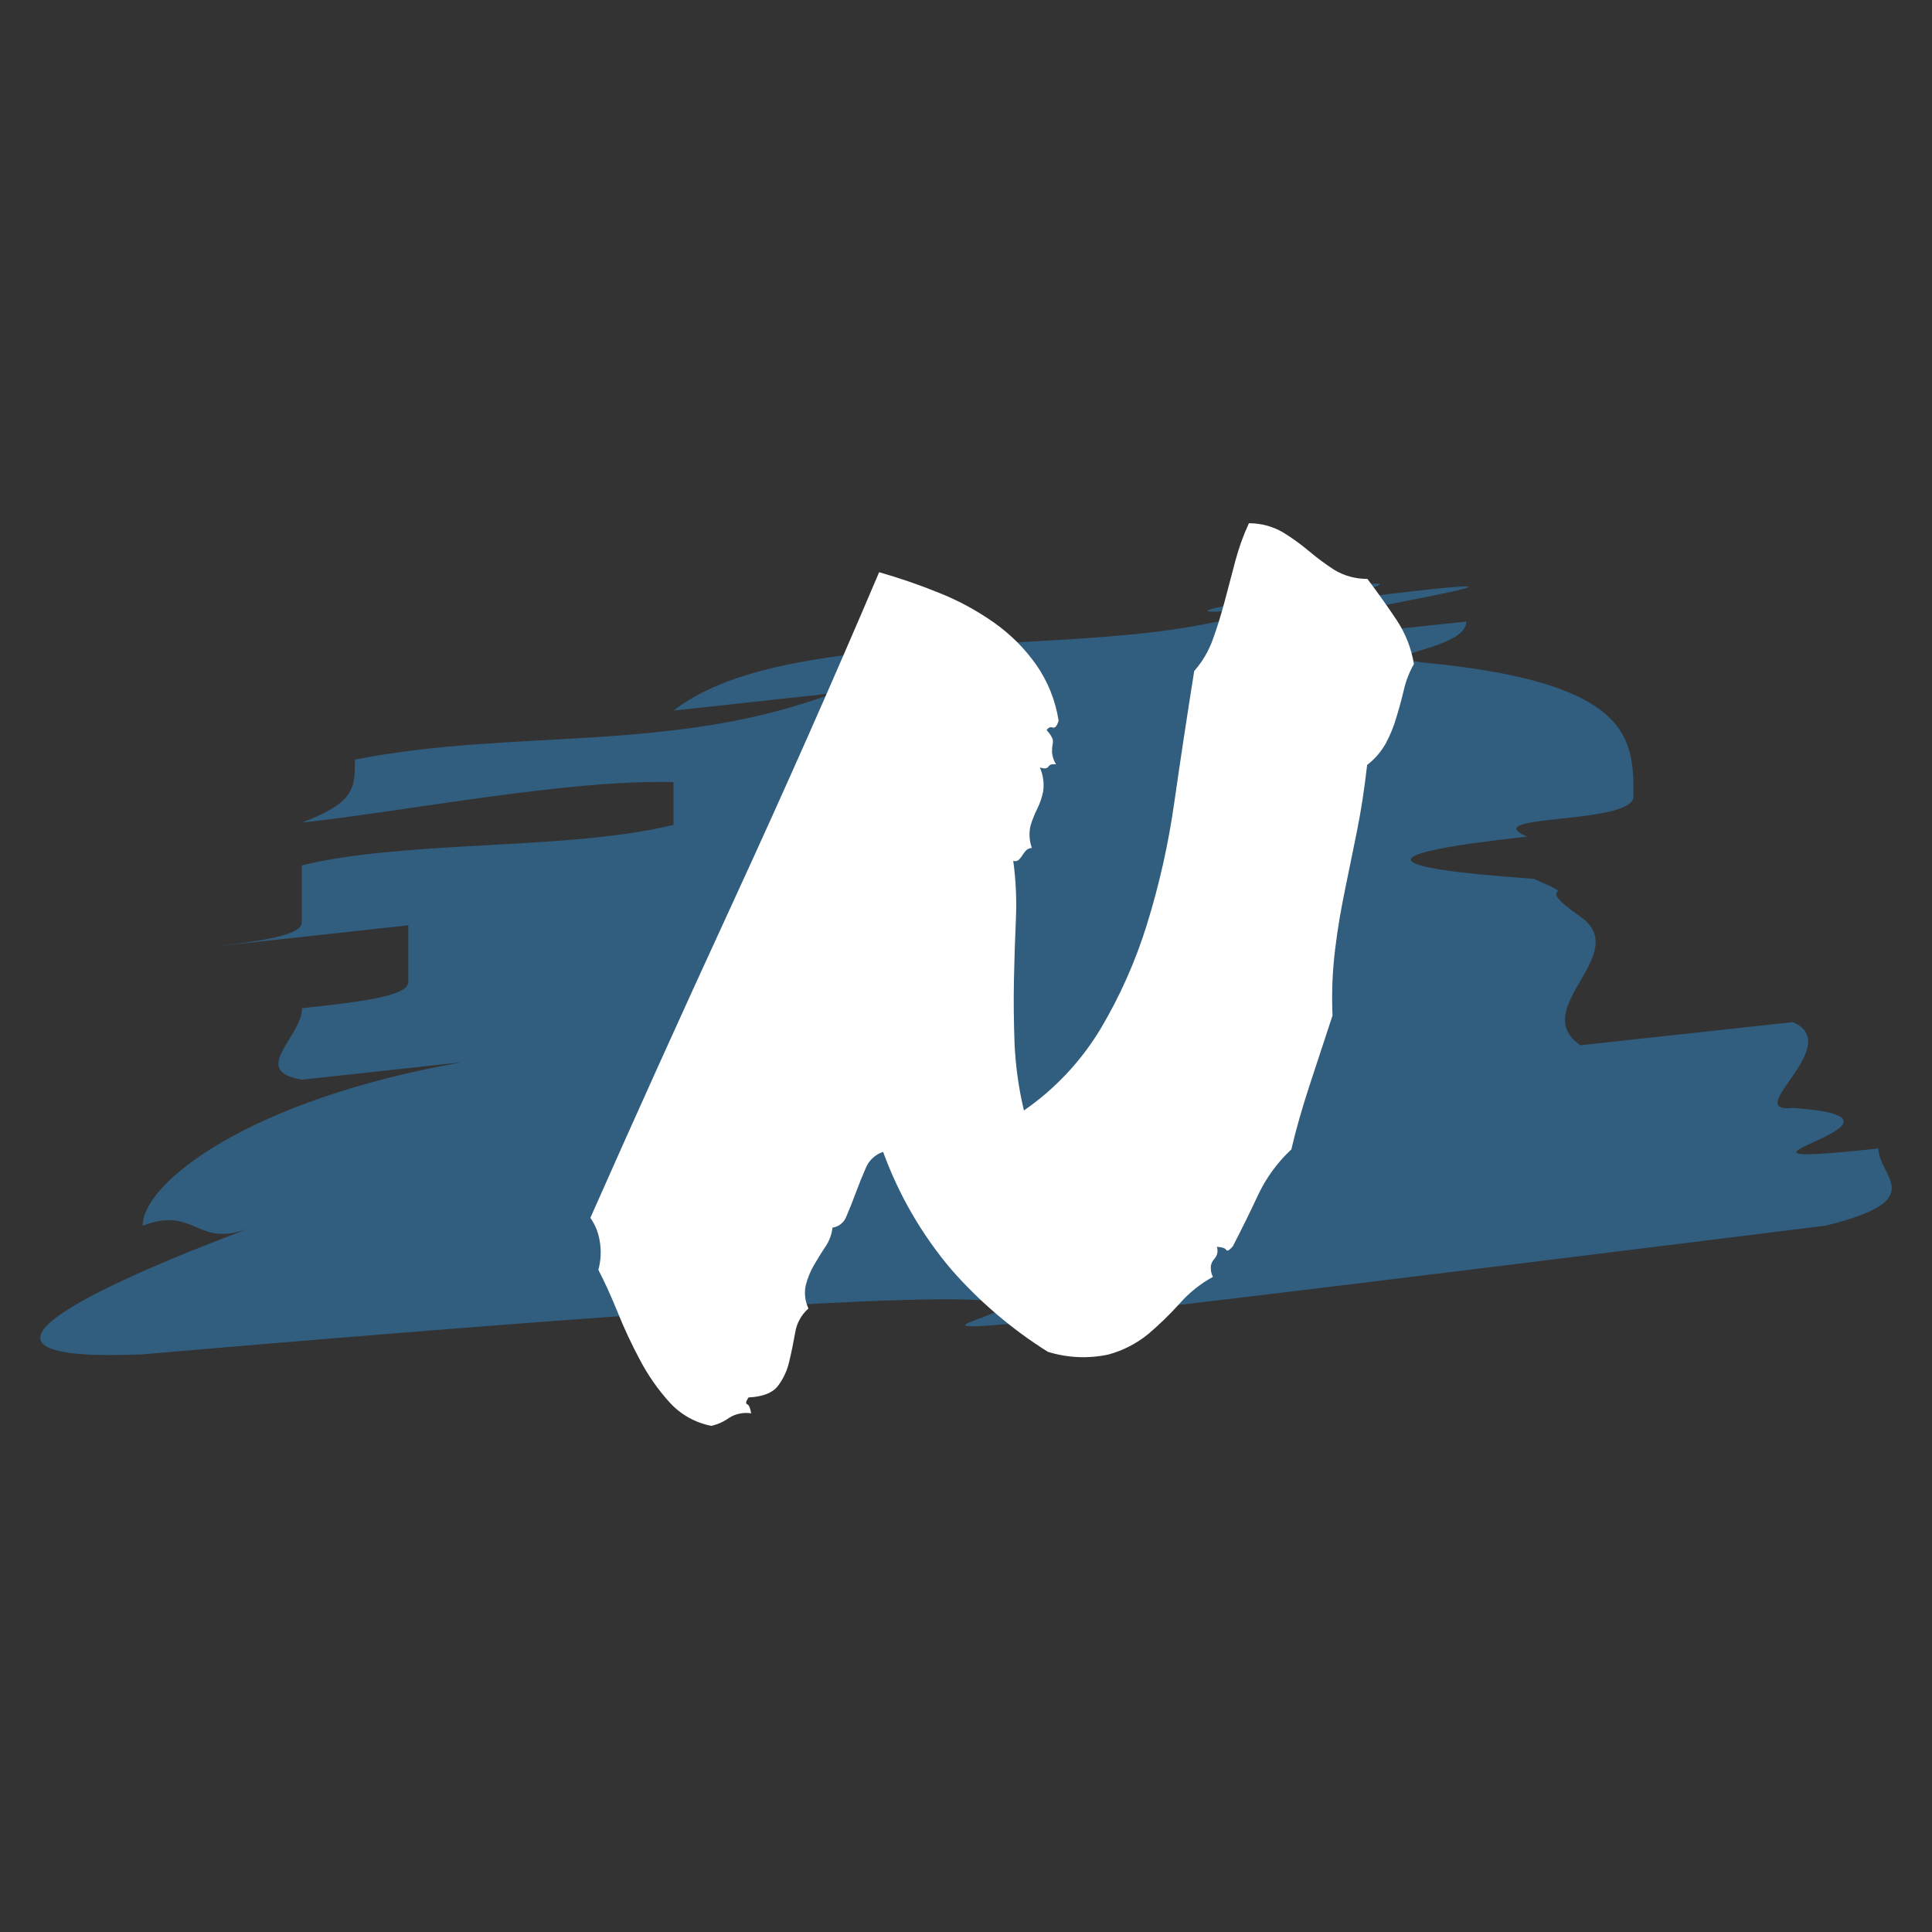 <svg width="48" height="48" viewBox="0 0 48 48" fill="none" xmlns="http://www.w3.org/2000/svg">
<rect x="0" y="0" width="48" height="48" fill="#333333" stroke="none"/>
<path d="M29.931 15.507C43.002 12.91 21.163 16.347 34.503 14.759C42.95 13.753 20.595 17.165 36.43 15.442C36.43 16.151 33.985 16.243 35.303 16.455C40.584 16.945 40.584 18.366 40.584 19.788C40.584 20.499 36.626 20.219 37.944 20.786C33.987 21.217 34.141 21.556 38.104 21.834C39.424 22.401 37.944 21.851 39.263 22.773C40.582 23.695 37.944 25.048 39.263 25.969L44.544 25.394C45.861 25.963 43.224 27.67 44.544 27.526C48.502 27.805 41.391 29.111 46.668 28.532C46.668 29.243 47.992 29.808 45.352 30.452C-0.838 36.191 49.727 29.686 3.544 33.648C-1.735 33.872 2.225 32.017 6.184 30.519C4.865 31.019 4.865 29.952 3.544 30.452C3.544 29.386 6.184 27.323 11.463 26.393L7.504 26.824C6.184 26.613 7.504 25.758 7.504 25.048C8.825 24.904 10.143 24.761 10.143 24.405V22.989L4.858 23.567C6.177 23.422 7.497 23.279 7.497 22.924V21.5C10.136 20.859 14.095 21.138 16.732 20.494V19.431C14.091 19.363 10.133 20.15 7.497 20.437C8.818 19.938 8.818 19.583 8.818 18.873C12.776 18.09 16.736 18.722 20.693 17.224L16.736 17.654C19.375 15.589 25.971 16.293 29.931 15.507Z" fill="#315D7E"/>
<path d="M21.941 28.618C21.845 28.649 21.757 28.701 21.683 28.77C21.608 28.839 21.55 28.923 21.511 29.018C21.423 29.218 21.34 29.422 21.263 29.631C21.187 29.841 21.109 30.033 21.032 30.211C21.006 30.287 20.96 30.354 20.898 30.405C20.837 30.456 20.763 30.489 20.684 30.499C20.663 30.675 20.599 30.844 20.498 30.988C20.399 31.134 20.311 31.285 20.218 31.439C20.13 31.593 20.063 31.758 20.019 31.93C19.977 32.125 20 32.329 20.086 32.509C19.908 32.665 19.79 32.88 19.755 33.115C19.71 33.366 19.662 33.606 19.606 33.836C19.556 34.054 19.46 34.259 19.325 34.436C19.192 34.607 18.95 34.702 18.598 34.719C18.531 34.815 18.52 34.872 18.565 34.889C18.609 34.908 18.641 34.982 18.663 35.114C18.474 35.084 18.281 35.123 18.118 35.223C17.984 35.321 17.833 35.389 17.673 35.425C17.271 35.348 16.906 35.141 16.63 34.836C16.346 34.521 16.102 34.171 15.903 33.795C15.696 33.408 15.509 33.009 15.345 32.602C15.18 32.195 15.02 31.844 14.866 31.549C14.931 31.313 14.942 31.065 14.898 30.824C14.866 30.619 14.786 30.425 14.667 30.258C15.747 27.816 16.926 25.205 18.205 22.427C19.484 19.649 20.696 16.912 21.842 14.216C22.352 14.362 22.854 14.535 23.345 14.735C23.824 14.926 24.279 15.174 24.701 15.472C25.104 15.757 25.456 16.108 25.742 16.512C26.032 16.927 26.224 17.405 26.301 17.907C26.256 18.047 26.208 18.096 26.152 18.075C26.096 18.054 26.047 18.075 26.003 18.141C26.066 18.204 26.117 18.278 26.152 18.36C26.163 18.404 26.163 18.45 26.152 18.494C26.14 18.556 26.135 18.619 26.137 18.683C26.145 18.792 26.179 18.897 26.236 18.99C26.146 18.979 26.087 18.99 26.049 19.045C26.012 19.1 25.945 19.102 25.835 19.068C25.917 19.254 25.945 19.46 25.917 19.662C25.887 19.814 25.837 19.96 25.768 20.098C25.701 20.233 25.645 20.373 25.602 20.517C25.561 20.7 25.573 20.89 25.636 21.067C25.58 21.07 25.527 21.094 25.487 21.134C25.457 21.169 25.429 21.205 25.405 21.244C25.38 21.283 25.352 21.319 25.321 21.353C25.302 21.373 25.279 21.386 25.253 21.392C25.227 21.398 25.199 21.396 25.174 21.387C25.24 21.873 25.262 22.364 25.239 22.854C25.217 23.348 25.201 23.847 25.191 24.35C25.181 24.854 25.186 25.378 25.206 25.922C25.231 26.484 25.309 27.042 25.439 27.589C26.206 27.06 26.853 26.372 27.338 25.57C27.826 24.75 28.215 23.875 28.497 22.961C28.803 21.975 29.029 20.965 29.174 19.942C29.327 18.876 29.492 17.786 29.67 16.671C29.873 16.441 30.03 16.173 30.134 15.882C30.243 15.58 30.341 15.262 30.43 14.927C30.518 14.592 30.606 14.259 30.694 13.927C30.779 13.608 30.891 13.298 31.029 13C31.325 12.999 31.616 13.076 31.873 13.225C32.099 13.363 32.314 13.518 32.517 13.689C32.717 13.857 32.926 14.013 33.145 14.155C33.394 14.307 33.681 14.385 33.972 14.382C34.236 14.733 34.479 15.074 34.7 15.406C34.918 15.735 35.065 16.107 35.128 16.497C35.017 16.694 34.933 16.907 34.881 17.128C34.827 17.358 34.765 17.588 34.694 17.818C34.63 18.044 34.541 18.262 34.43 18.468C34.313 18.677 34.155 18.86 33.966 19.006C33.899 19.594 33.817 20.134 33.718 20.625C33.62 21.116 33.519 21.602 33.421 22.082C33.322 22.561 33.234 23.058 33.173 23.567C33.104 24.119 33.082 24.676 33.106 25.232C32.929 25.767 32.743 26.333 32.547 26.93C32.351 27.528 32.196 28.07 32.083 28.557C31.739 28.877 31.458 29.262 31.256 29.69C31.059 30.114 30.849 30.539 30.629 30.965C30.54 31.066 30.485 31.094 30.463 31.052C30.441 31.011 30.364 30.984 30.232 30.977C30.255 31.041 30.255 31.112 30.232 31.177C30.211 31.223 30.183 31.266 30.148 31.303C30.113 31.349 30.09 31.404 30.083 31.462C30.076 31.552 30.093 31.643 30.134 31.724C29.822 31.895 29.542 32.119 29.307 32.387C29.065 32.656 28.805 32.908 28.53 33.142C28.238 33.38 27.9 33.555 27.537 33.653C27.038 33.76 26.52 33.737 26.033 33.585C25.14 33.025 24.333 32.337 23.636 31.541C22.903 30.677 22.329 29.687 21.941 28.618V28.618Z" fill="white"/>
</svg>
